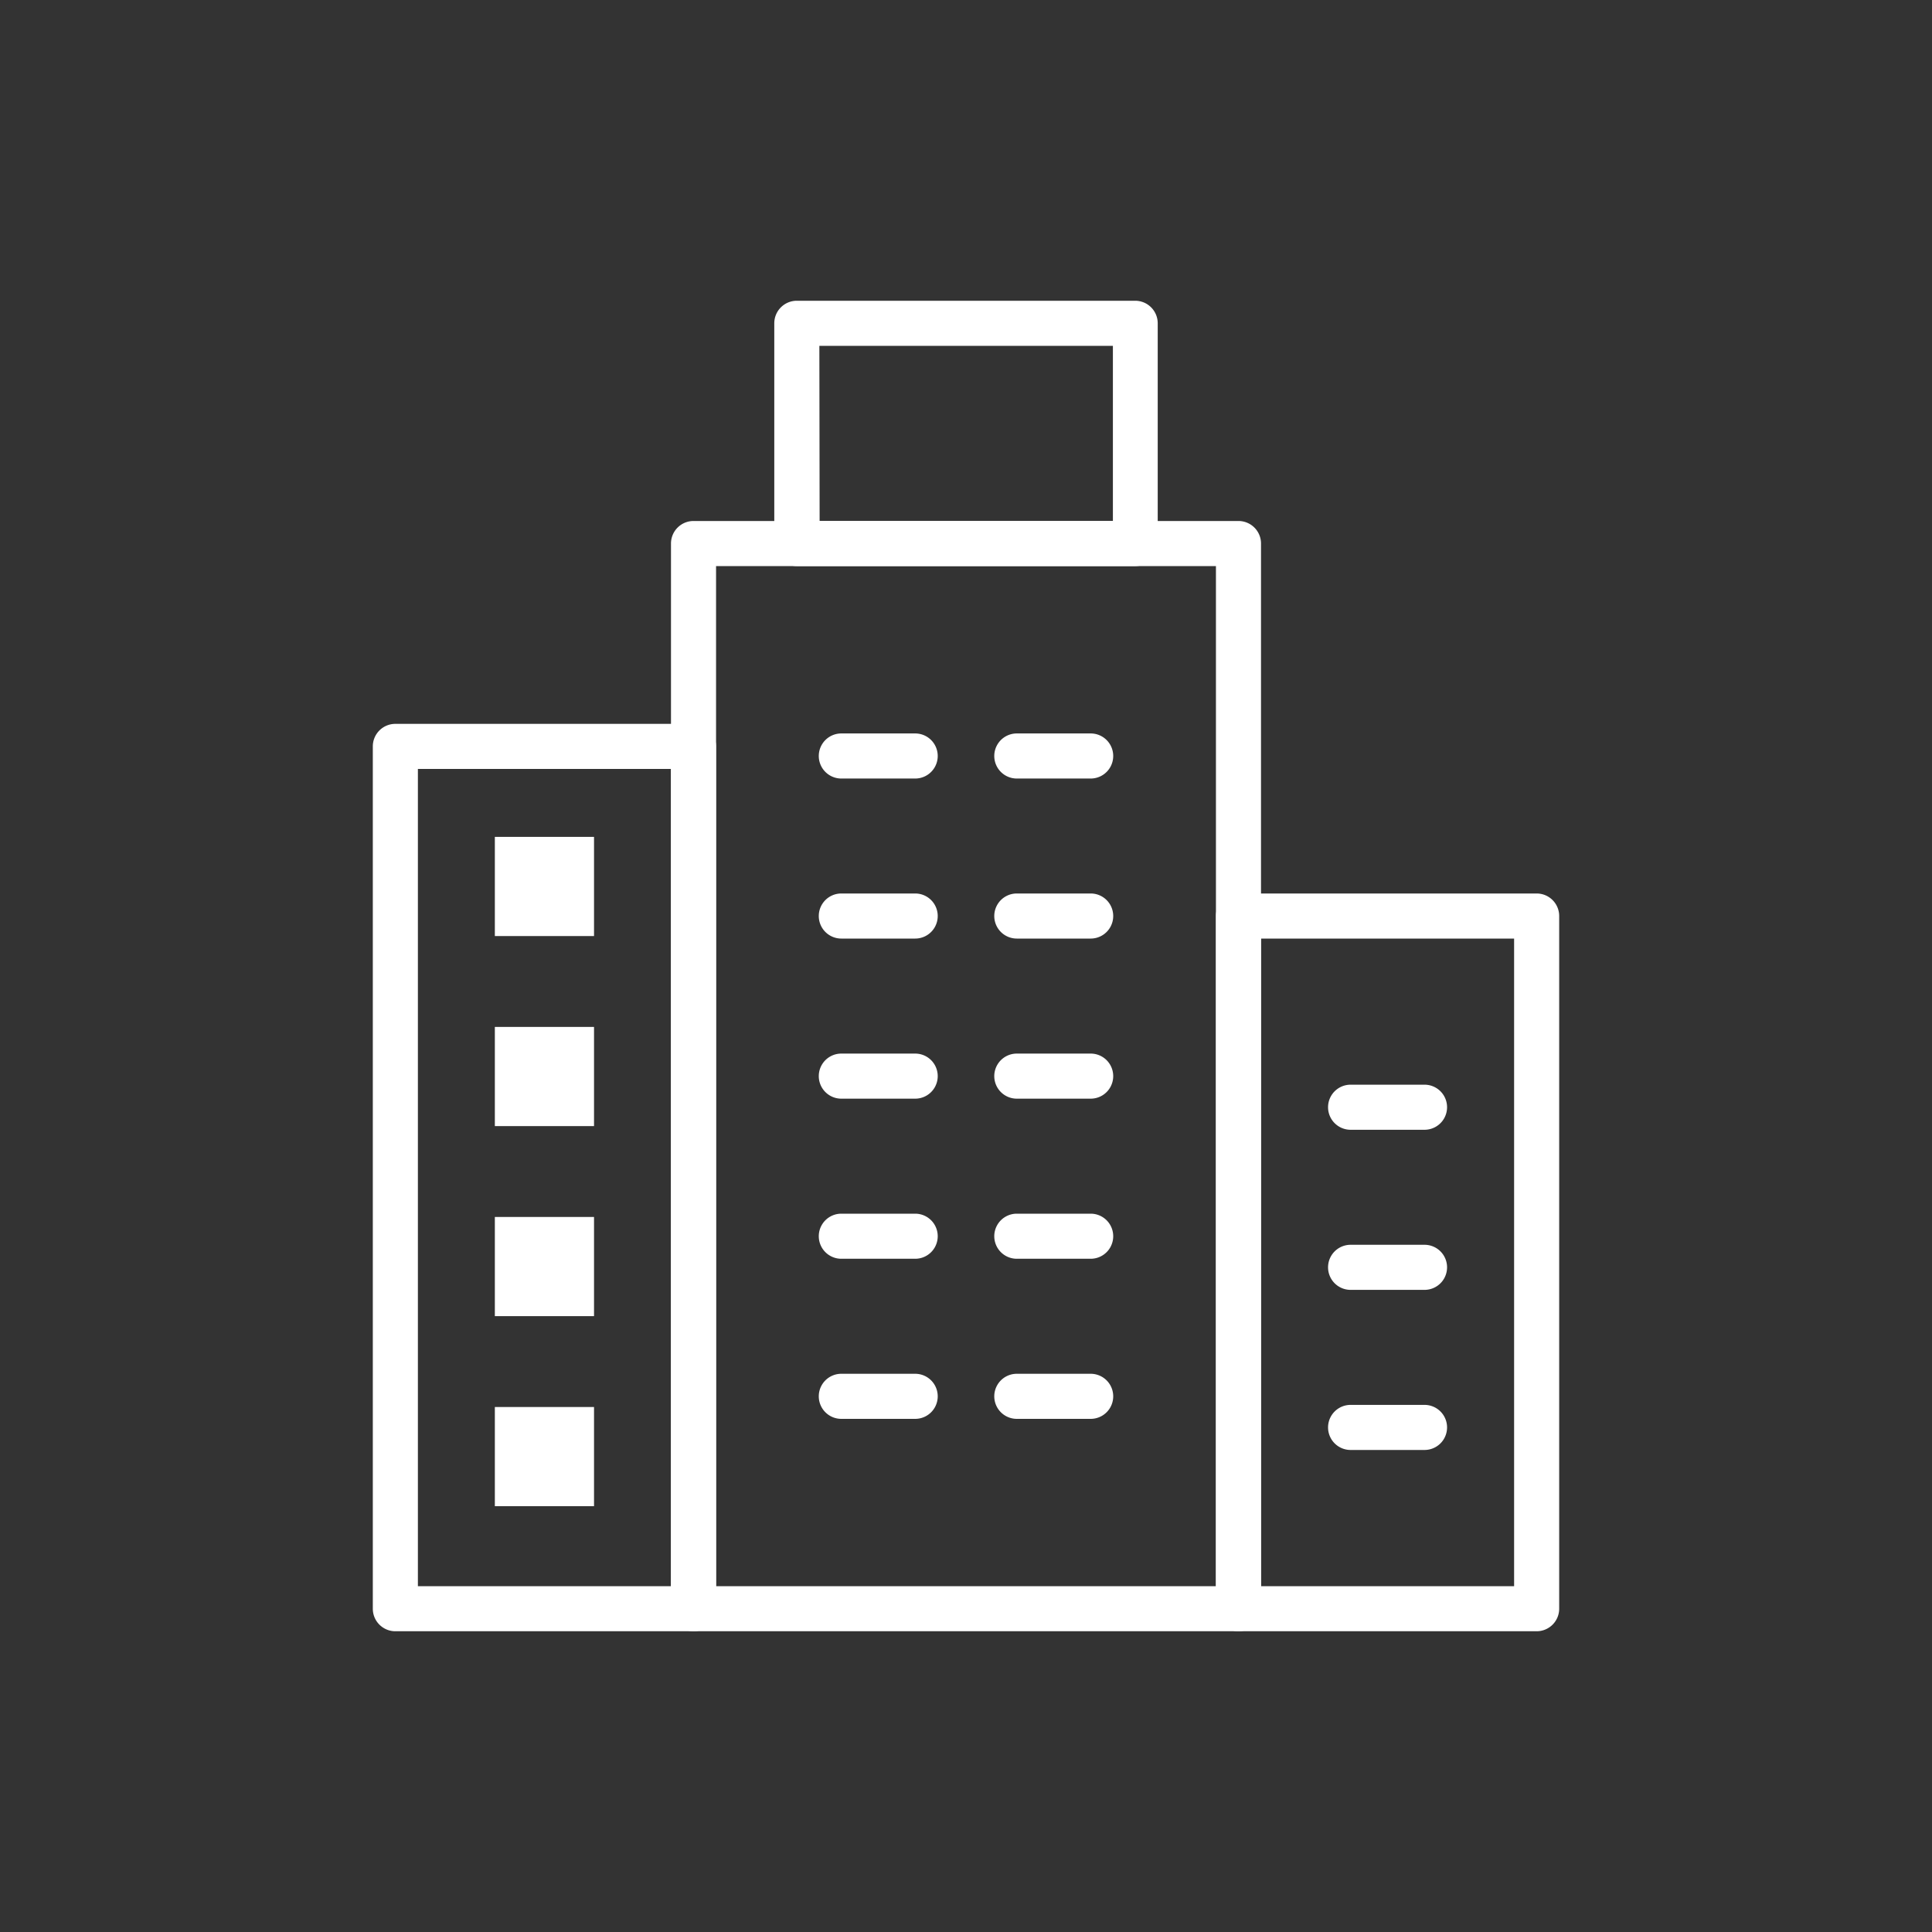 <svg id="Capa_1" data-name="Capa 1" xmlns="http://www.w3.org/2000/svg" viewBox="0 0 300 300"><rect x="0" y="0" width="300" height="300" fill="#333333" stroke="none"/><defs><style>.cls-1{fill:#fff;}</style></defs><title>Icons-Set</title><path class="cls-1" d="M192.31,253.3H107.69a3.5,3.5,0,0,1-3.5-3.5V84.4a3.5,3.5,0,0,1,3.5-3.5h84.62a3.5,3.5,0,0,1,3.5,3.5V249.8A3.5,3.5,0,0,1,192.31,253.3Zm-81.12-7h77.62V87.9H111.19Z"/><path class="cls-1" d="M176.27,87.9H123.73a3.49,3.49,0,0,1-3.5-3.5V50.2a3.5,3.5,0,0,1,3.5-3.5h52.54a3.5,3.5,0,0,1,3.5,3.5V84.4A3.5,3.5,0,0,1,176.27,87.9Zm-49-7h45.54V53.7H127.23Z"/><path class="cls-1" d="M142.11,120.89H130.64a3.5,3.5,0,1,1,0-7h11.47a3.5,3.5,0,0,1,0,7Z"/><path class="cls-1" d="M169.36,120.89H157.89a3.5,3.5,0,0,1,0-7h11.47a3.5,3.5,0,0,1,0,7Z"/><path class="cls-1" d="M142.11,145.74H130.64a3.5,3.5,0,1,1,0-7h11.47a3.5,3.5,0,0,1,0,7Z"/><path class="cls-1" d="M169.36,145.74H157.89a3.5,3.5,0,0,1,0-7h11.47a3.5,3.5,0,0,1,0,7Z"/><path class="cls-1" d="M142.11,170.6H130.64a3.5,3.5,0,1,1,0-7h11.47a3.5,3.5,0,0,1,0,7Z"/><path class="cls-1" d="M169.36,170.6H157.89a3.5,3.5,0,0,1,0-7h11.47a3.5,3.5,0,0,1,0,7Z"/><path class="cls-1" d="M142.11,195.46H130.64a3.5,3.5,0,1,1,0-7h11.47a3.5,3.5,0,0,1,0,7Z"/><path class="cls-1" d="M169.36,195.46H157.89a3.5,3.5,0,0,1,0-7h11.47a3.5,3.5,0,0,1,0,7Z"/><path class="cls-1" d="M142.11,220.32H130.64a3.5,3.5,0,1,1,0-7h11.47a3.5,3.5,0,0,1,0,7Z"/><path class="cls-1" d="M169.36,220.32H157.89a3.5,3.5,0,0,1,0-7h11.47a3.5,3.5,0,0,1,0,7Z"/><path class="cls-1" d="M107.69,253.3H61.39a3.5,3.5,0,0,1-3.5-3.5V115.9a3.5,3.5,0,0,1,3.5-3.5h46.3a3.5,3.5,0,0,1,3.5,3.5V249.8A3.5,3.5,0,0,1,107.69,253.3Zm-42.8-7h39.3V119.4H64.89Z"/><rect class="cls-1" x="76.84" y="129.95" width="15.4" height="15.4"/><rect class="cls-1" x="76.84" y="159.46" width="15.4" height="15.4"/><rect class="cls-1" x="76.84" y="188.97" width="15.4" height="15.4"/><rect class="cls-1" x="76.84" y="218.48" width="15.4" height="15.4"/><path class="cls-1" d="M238.61,253.3h-46.3a3.5,3.5,0,0,1-3.5-3.5V142.24a3.5,3.5,0,0,1,3.5-3.5h46.3a3.5,3.5,0,0,1,3.5,3.5V249.8A3.5,3.5,0,0,1,238.61,253.3Zm-42.8-7h39.3V145.74h-39.3Z"/><path class="cls-1" d="M221.2,175.43H209.72a3.5,3.5,0,1,1,0-7H221.2a3.5,3.5,0,0,1,0,7Z"/><path class="cls-1" d="M221.2,200.29H209.72a3.5,3.5,0,0,1,0-7H221.2a3.5,3.5,0,0,1,0,7Z"/><path class="cls-1" d="M221.2,225.15H209.72a3.5,3.5,0,0,1,0-7H221.2a3.5,3.5,0,0,1,0,7Z"/></svg>